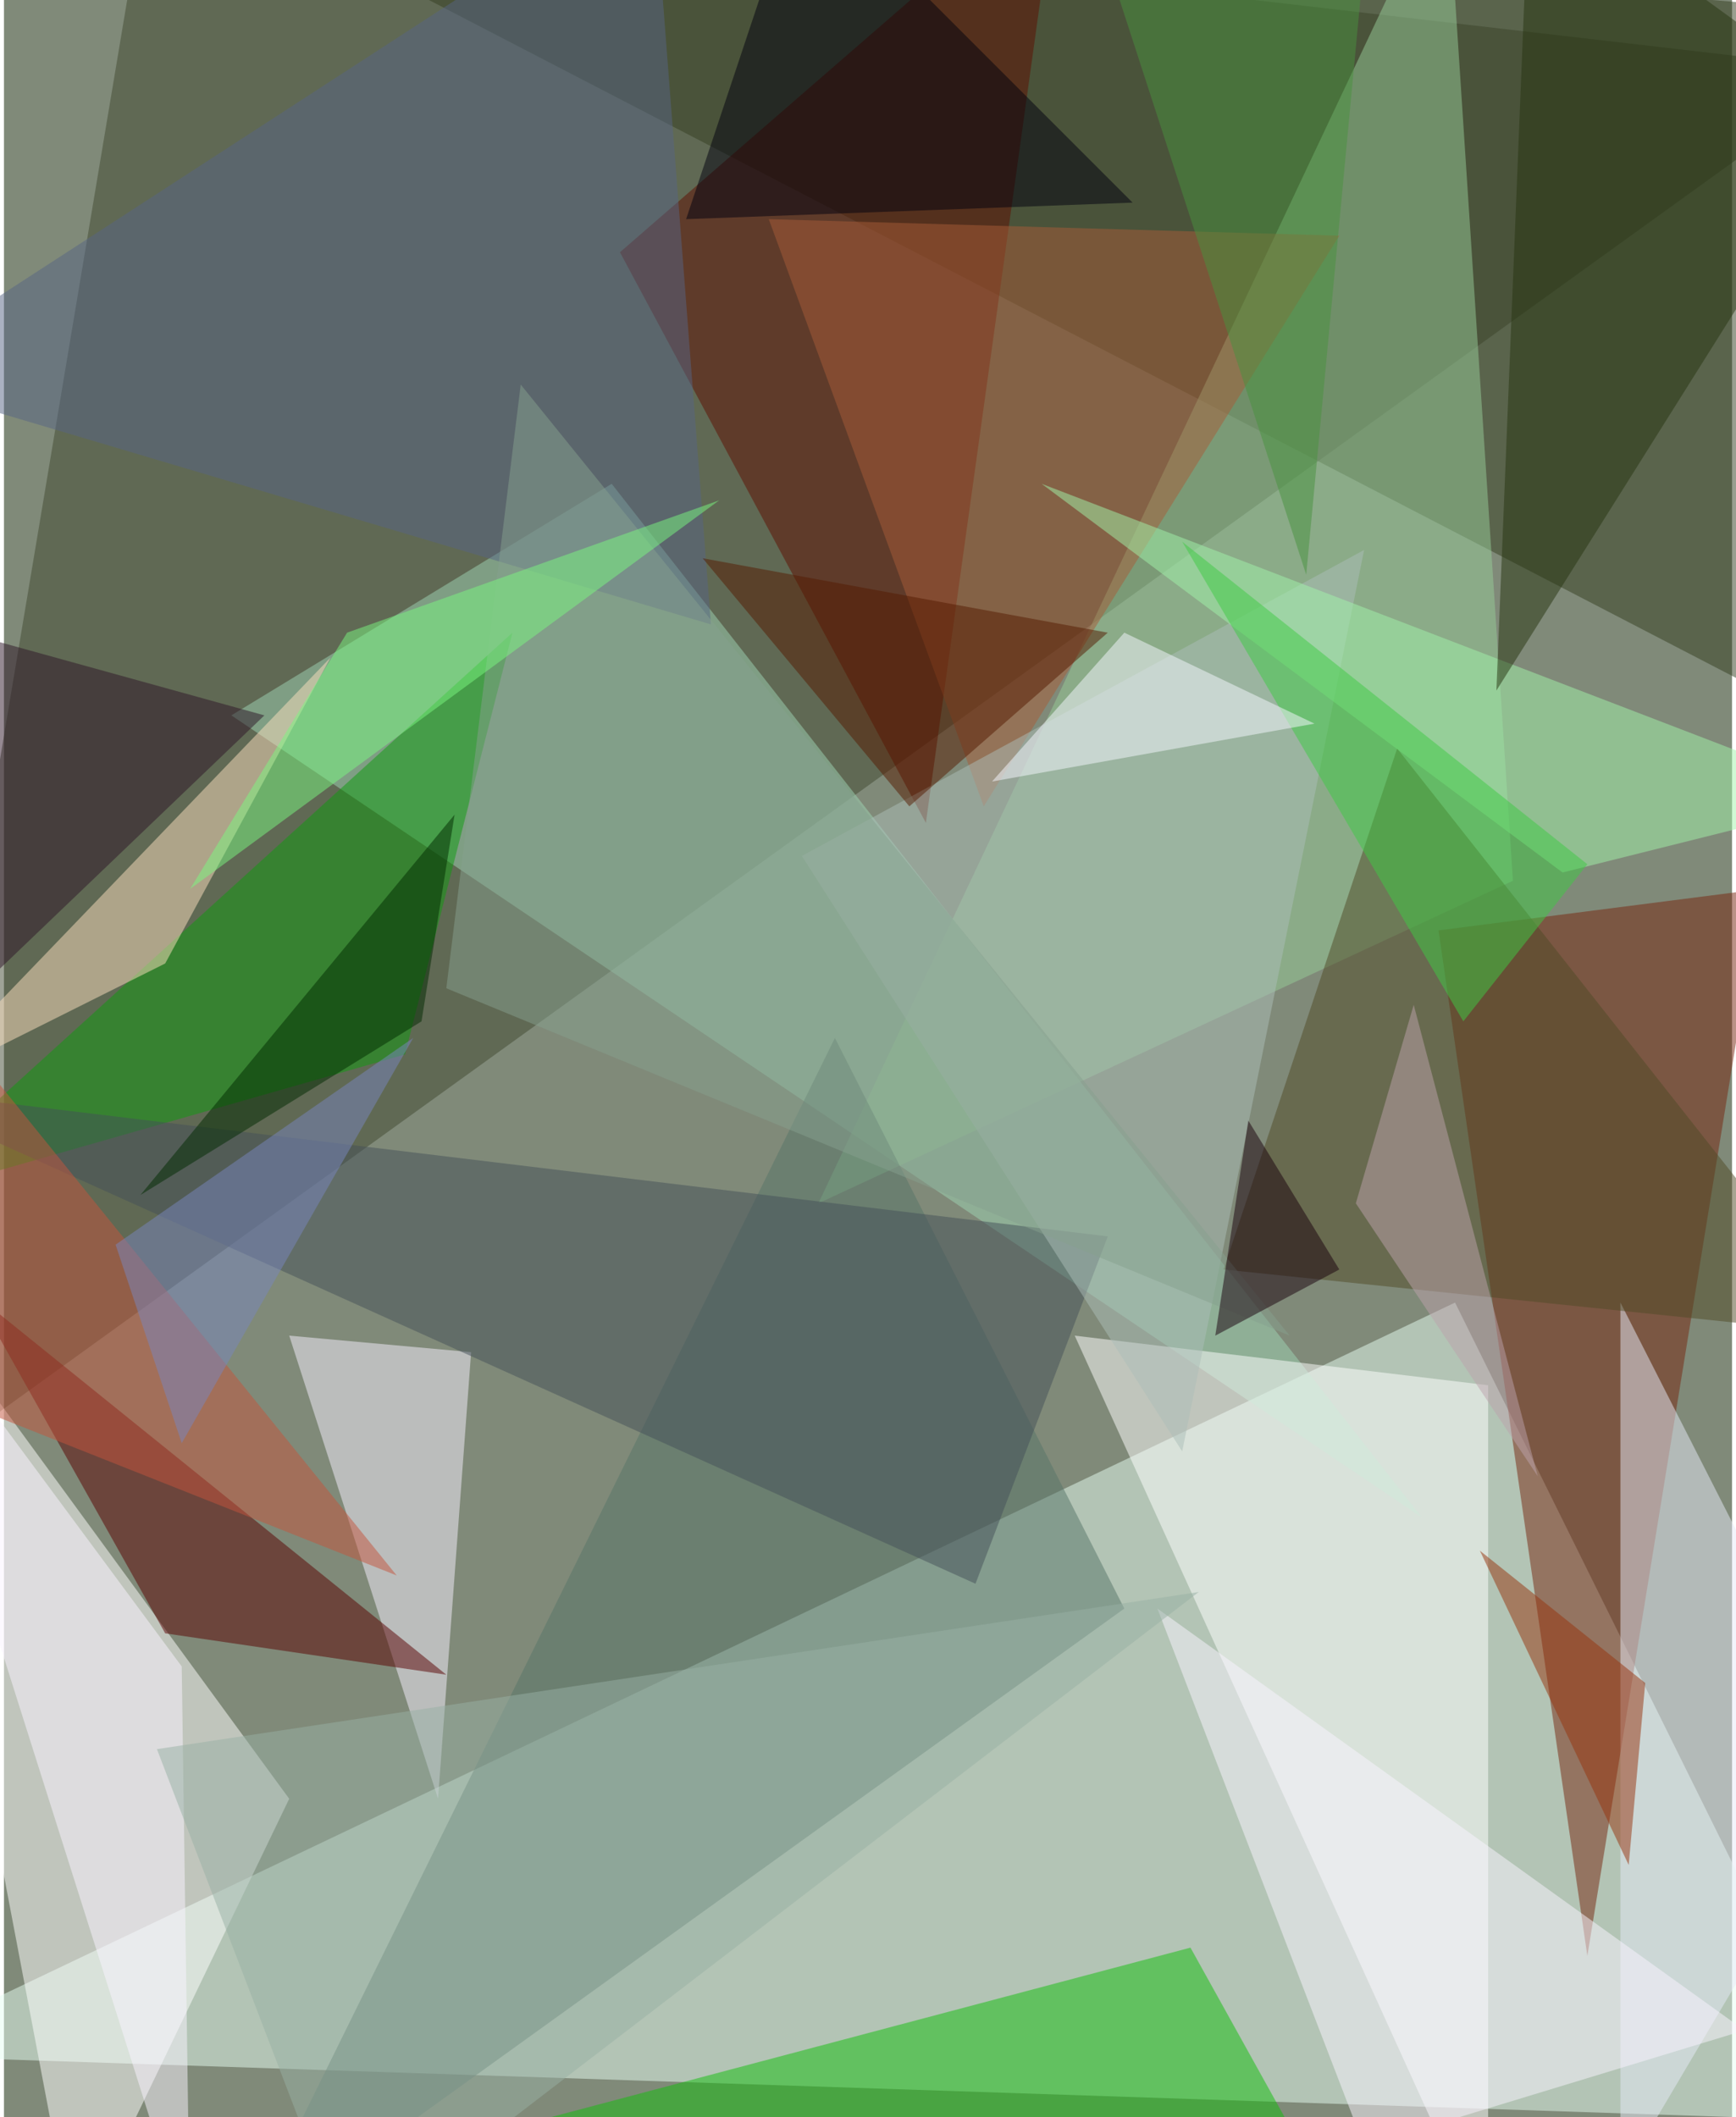 <svg xmlns="http://www.w3.org/2000/svg" width="228" height="278" viewBox="0 0 836 1024"><path fill="#808a79" d="M0 0h836v1024H0z"/><g fill-opacity=".502"><path fill="#e6fcf2" d="M898 1026L702 630-62 994z"/><path fill="#414830" d="M898 34L70-62-62 726z"/><path fill="#fff" d="M34 1086l104-216-196-268z"/><path fill="#353f20" d="M898 6l-56 324L86-62z"/><path fill="#77250f" d="M850 430l-156 20 72 496z"/><path fill="#9dd4b3" d="M686 734L110 346l184-112z"/><path fill="#fff" d="M718 670v416L518 646z"/><path fill="#95cb98" d="M698-62L394 582l336-156z"/><path fill="#12bd0d" d="M654 1086l-548-20 468-124z"/><path fill="#577569" d="M114 1086l428-308-140-276z"/><path fill="#e6eaf7" d="M898 858L782 630v424z"/><path fill="#5e0e00" d="M510-62L298 122l148 276z"/><path fill="#f6efff" d="M210 870l16-216-88-8z"/><path fill="#580000" d="M214 810L-14 626l92 164z"/><path fill="#0f9b0f" d="M-58 582l304-276-52 204z"/><path fill="#504a26" d="M674 362l224 284-308-32z"/><path fill="#455059" d="M-62 526l596 72-64 168z"/><path fill="#a75c39" d="M370 106l104 284 172-276z"/><path fill="#fbe0be" d="M158 318L78 466l-120 60z"/><path fill="#abbeb7" d="M658 266L386 414l184 288z"/><path fill="#f9f3fe" d="M558 778l284 204-184 56z"/><path fill="#00000e" d="M386-62L546 98l-216 8z"/><path fill="#a2f4aa" d="M898 386l-144 36-252-188z"/><path fill="#273511" d="M722 334l16-396L898 54z"/><path fill="#566584" d="M-62 182l404 120-28-364z"/><path fill="#faf4ff" d="M90 1086l-4-280-148-200z"/><path fill="#96320c" d="M794 814l-80-64 72 152z"/><path fill="#c4543d" d="M190 762L-62 662l32-172z"/><path fill="#3fc945" d="M570 262l136 232 60-76z"/><path fill="#98afa3" d="M578 770l-412 316-92-240z"/><path fill="#2d1426" d="M126 346l-188-52v232z"/><path fill="#f5f7ff" d="M634 350l-92-44-64 72z"/><path fill="#49913f" d="M662-62l-32 340L530-30z"/><path fill="#541b00" d="M438 390L338 270l196 36z"/><path fill="#002b00" d="M218 394L66 578l136-84z"/><path fill="#7986be" d="M198 502L54 602l32 96z"/><path fill="#869f8e" d="M214 478l36-292 372 460z"/><path fill="#7af77f" d="M90 430l76-124 180-64z"/><path fill="#bba1ab" d="M682 486l60 228-88-132z"/><path fill="#19000c" d="M586 646l60-32-44-72z"/></g></svg>
